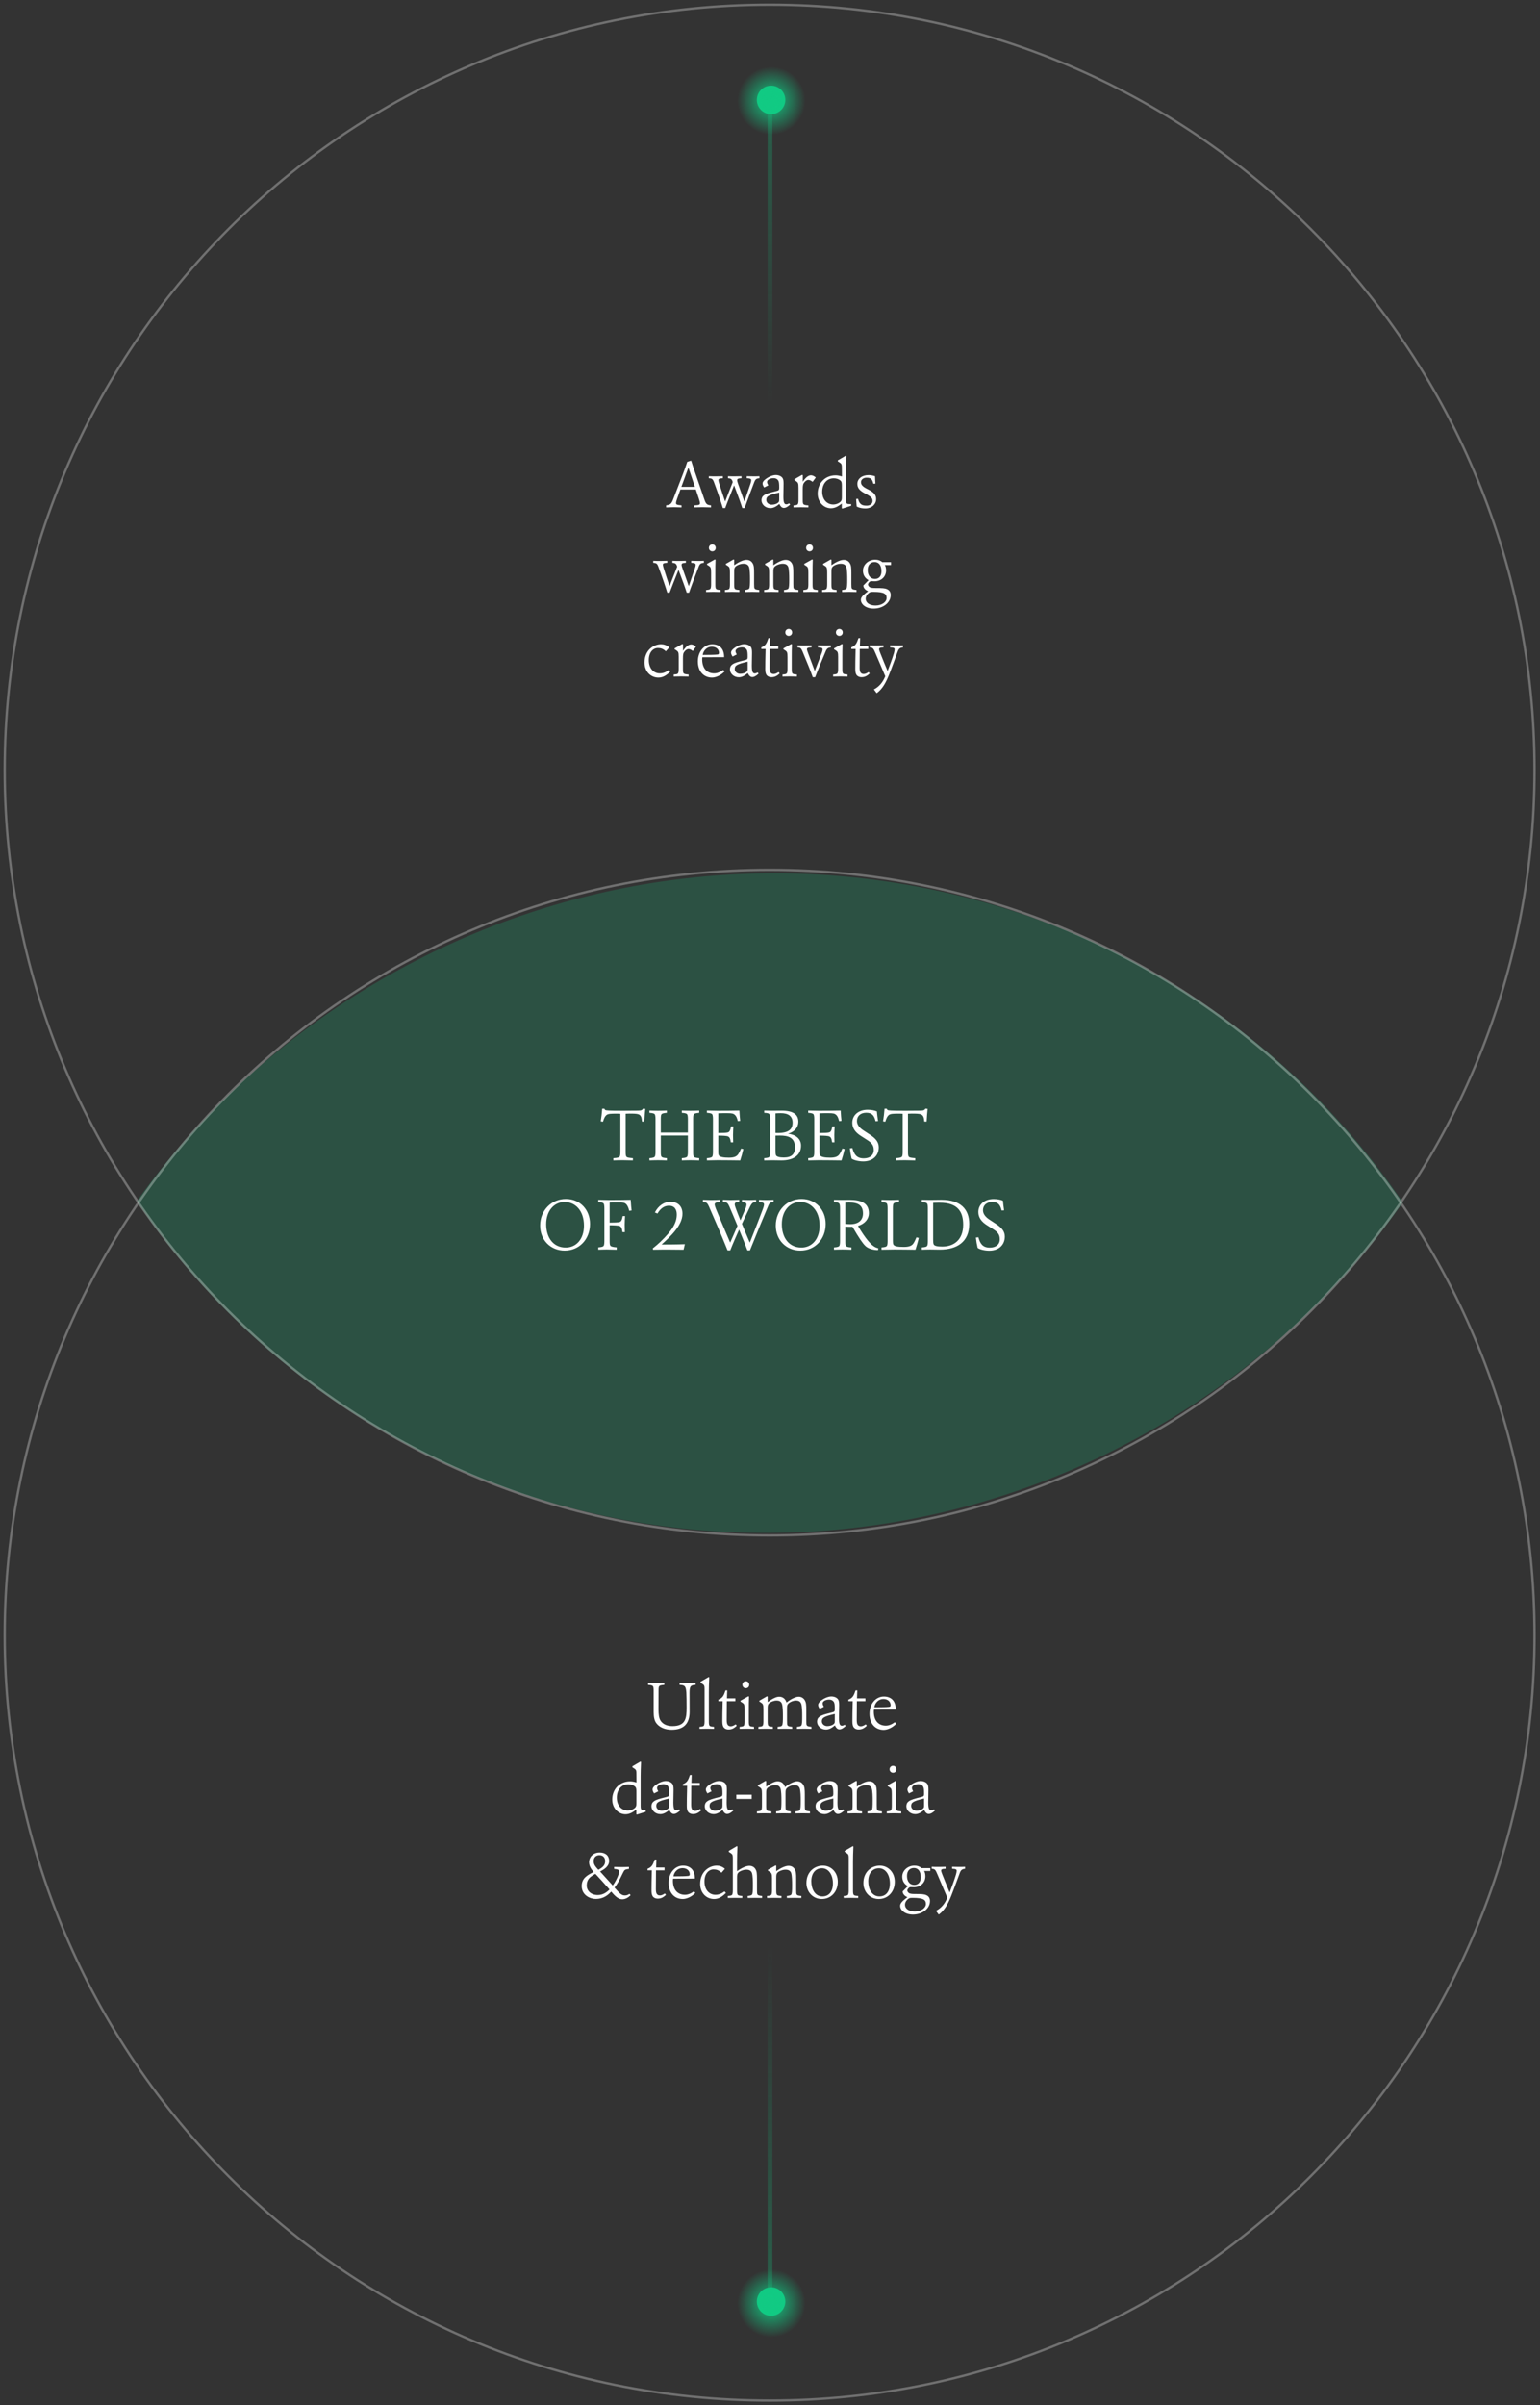 <svg width="328" height="512" viewBox="0 0 328 512" fill="none" xmlns="http://www.w3.org/2000/svg">
<rect x="0" y="0" width="328" height="512" fill="#333333" stroke="none"/>
<path opacity="0.2" fill-rule="evenodd" clip-rule="evenodd" d="M29.141 255.664C42.565 236.957 60.146 220.696 81.465 208.387C156.796 164.895 251.542 186.498 298.795 255.956C285.354 274.961 267.63 291.477 246.064 303.929C170.758 347.407 75.957 325.523 29.141 255.664Z" fill="#11CA83"/>
<path d="M133.254 237.077C133.494 237.062 133.779 237.047 134.033 237.047C134.963 237.047 135.607 237.062 135.982 237.197C136.537 237.407 136.671 237.887 136.731 238.741H137.226C137.271 237.842 137.376 236.523 137.436 236.043L136.971 235.998C136.896 236.148 136.716 236.313 136.552 236.358C136.357 236.418 136.177 236.448 132.714 236.448C129.462 236.448 129.042 236.388 128.907 236.283C128.817 236.223 128.772 236.148 128.727 236.013H128.263C128.203 236.912 128.083 237.887 127.948 238.696L128.428 238.771C128.652 238.007 128.847 237.647 129.147 237.377C129.507 237.062 130.211 237.062 131.215 237.062C131.545 237.062 131.86 237.062 132.13 237.092V245.246C132.13 245.771 132.07 246.071 131.98 246.206C131.845 246.385 131.515 246.49 130.631 246.535V247.015C131.111 246.985 132.025 246.97 132.654 246.97C133.254 246.97 134.378 247 134.798 247.015V246.535C133.988 246.475 133.554 246.415 133.419 246.221C133.314 246.071 133.254 245.876 133.254 245.216V237.077ZM140.737 241.094V238.216C140.737 237.572 140.782 237.347 140.886 237.197C140.991 237.047 141.291 236.942 142.026 236.882V236.403C141.621 236.418 140.737 236.448 140.137 236.448C139.507 236.448 138.773 236.418 138.323 236.403V236.882C139.103 236.927 139.388 237.062 139.477 237.227C139.552 237.377 139.612 237.707 139.612 238.186V245.246C139.612 245.726 139.552 246.041 139.477 246.191C139.388 246.355 139.103 246.49 138.323 246.535V247.015C138.773 247 139.507 246.97 140.137 246.97C140.737 246.97 141.621 247 142.026 247.015V246.535C141.216 246.475 140.991 246.37 140.886 246.221C140.782 246.071 140.737 245.861 140.737 245.216V241.724H146.507V245.246C146.507 245.726 146.447 246.041 146.372 246.191C146.282 246.355 145.998 246.49 145.218 246.535V247.015C145.668 247 146.402 246.97 147.032 246.97C147.632 246.97 148.516 247 148.921 247.015V246.535C148.111 246.475 147.886 246.37 147.781 246.221C147.676 246.071 147.632 245.861 147.632 245.216V238.216C147.632 237.572 147.676 237.347 147.781 237.197C147.886 237.047 148.186 236.942 148.921 236.882V236.403C148.516 236.418 147.632 236.448 147.032 236.448C146.402 236.448 145.668 236.418 145.218 236.403V236.882C145.998 236.927 146.282 237.062 146.372 237.227C146.447 237.377 146.507 237.707 146.507 238.186V241.094H140.737ZM152.854 246.97C154.323 246.97 156.421 247 157.65 247.015C157.89 246.266 158.115 245.501 158.325 244.602L157.845 244.482C157.665 244.932 157.425 245.411 157.201 245.726C156.841 246.221 156.301 246.43 155.237 246.43C154.203 246.43 153.303 246.311 153.094 245.936C152.989 245.756 152.974 245.411 152.974 245.141V241.739C153.963 241.739 154.787 241.784 155.072 241.919C155.327 242.039 155.537 242.263 155.657 243.163H156.151C156.136 242.863 156.121 242.278 156.121 241.604C156.121 240.959 156.181 240.105 156.196 239.79H155.702C155.537 240.735 155.312 240.959 155.057 241.049C154.772 241.154 153.918 241.184 152.974 241.184V236.987C153.408 236.957 154.233 236.957 154.862 236.957C155.912 236.957 156.181 237.047 156.481 237.287C156.766 237.527 156.976 237.932 157.141 238.651L157.65 238.591C157.59 238.156 157.53 237.392 157.47 236.403C156.211 236.433 154.413 236.448 152.794 236.448C152.164 236.448 151.01 236.418 150.56 236.403V236.882C151.34 236.927 151.625 237.062 151.715 237.227C151.79 237.377 151.85 237.692 151.85 238.171V245.246C151.85 245.726 151.79 246.041 151.715 246.191C151.625 246.355 151.34 246.49 150.56 246.535V247.015C151.01 247 152.224 246.97 152.854 246.97ZM167.85 241.334C169.259 240.914 170.038 239.955 170.038 238.786C170.038 237.227 168.944 236.418 166.411 236.418C165.916 236.418 165.302 236.433 164.522 236.433C163.998 236.433 163.383 236.418 162.769 236.403V236.882C163.383 236.912 163.743 236.957 163.908 237.227C164.013 237.407 164.043 237.722 164.043 238.201V245.171C164.043 245.741 164.013 246.011 163.908 246.191C163.743 246.46 163.323 246.49 162.754 246.535V247.015C163.143 247 163.893 246.985 164.567 246.985C165.077 246.985 165.796 247.015 166.441 247.015C168.839 247.015 170.608 246.026 170.608 243.867C170.608 242.383 169.454 241.529 167.85 241.334ZM165.167 237.002C165.557 236.972 165.871 236.957 166.306 236.957C167.82 236.957 168.809 237.527 168.809 238.981C168.809 240.42 167.94 241.184 165.647 241.184C165.542 241.184 165.272 241.184 165.167 241.169V237.002ZM165.167 241.739C165.512 241.724 165.811 241.724 166.066 241.724C167.865 241.724 169.319 242.114 169.319 244.257C169.319 245.681 168.599 246.4 166.921 246.4C166.051 246.4 165.437 246.236 165.287 245.936C165.197 245.756 165.167 245.351 165.167 244.722V241.739ZM174.43 246.97C175.899 246.97 177.997 247 179.226 247.015C179.466 246.266 179.691 245.501 179.901 244.602L179.421 244.482C179.241 244.932 179.001 245.411 178.777 245.726C178.417 246.221 177.877 246.43 176.813 246.43C175.779 246.43 174.879 246.311 174.67 245.936C174.565 245.756 174.55 245.411 174.55 245.141V241.739C175.539 241.739 176.363 241.784 176.648 241.919C176.903 242.039 177.113 242.263 177.233 243.163H177.727C177.712 242.863 177.697 242.278 177.697 241.604C177.697 240.959 177.757 240.105 177.772 239.79H177.278C177.113 240.735 176.888 240.959 176.633 241.049C176.348 241.154 175.494 241.184 174.55 241.184V236.987C174.984 236.957 175.809 236.957 176.438 236.957C177.488 236.957 177.757 237.047 178.057 237.287C178.342 237.527 178.552 237.932 178.717 238.651L179.226 238.591C179.166 238.156 179.106 237.392 179.046 236.403C177.787 236.433 175.989 236.448 174.37 236.448C173.74 236.448 172.586 236.418 172.136 236.403V236.882C172.916 236.927 173.201 237.062 173.291 237.227C173.366 237.377 173.426 237.692 173.426 238.171V245.246C173.426 245.726 173.366 246.041 173.291 246.191C173.201 246.355 172.916 246.49 172.136 246.535V247.015C172.586 247 173.8 246.97 174.43 246.97ZM183.928 240.645C182.998 240.045 182.519 239.371 182.519 238.621C182.519 237.632 183.223 236.867 184.497 236.867C185.711 236.867 186.191 237.437 186.491 238.681L187.015 238.636C186.91 238.037 186.806 237.062 186.761 236.583C186.296 236.403 185.651 236.238 184.812 236.238C182.803 236.238 181.529 237.407 181.529 239.011C181.529 240.225 182.264 241.109 183.328 241.784L184.707 242.668C185.651 243.268 186.101 243.792 186.101 244.797C186.101 245.906 185.277 246.58 183.958 246.58C182.459 246.58 181.889 245.711 181.544 244.377L181.005 244.437C181.08 245.141 181.23 246.011 181.38 246.625C181.784 246.955 182.863 247.225 183.868 247.225C185.891 247.225 187.165 245.996 187.165 244.227C187.165 243.148 186.566 242.353 185.232 241.499L183.928 240.645ZM193.386 237.077C193.626 237.062 193.91 237.047 194.165 237.047C195.094 237.047 195.739 237.062 196.114 237.197C196.668 237.407 196.803 237.887 196.863 238.741H197.358C197.403 237.842 197.508 236.523 197.568 236.043L197.103 235.998C197.028 236.148 196.848 236.313 196.683 236.358C196.488 236.418 196.309 236.448 192.846 236.448C189.594 236.448 189.174 236.388 189.039 236.283C188.949 236.223 188.904 236.148 188.859 236.013H188.394C188.334 236.912 188.215 237.887 188.08 238.696L188.559 238.771C188.784 238.007 188.979 237.647 189.279 237.377C189.638 237.062 190.343 237.062 191.347 237.062C191.677 237.062 191.992 237.062 192.262 237.092V245.246C192.262 245.771 192.202 246.071 192.112 246.206C191.977 246.385 191.647 246.49 190.763 246.535V247.015C191.242 246.985 192.157 246.97 192.786 246.97C193.386 246.97 194.51 247 194.93 247.015V246.535C194.12 246.475 193.686 246.415 193.551 246.221C193.446 246.071 193.386 245.876 193.386 245.216V237.077ZM120.524 255.223C117.436 255.223 115.038 257.666 115.038 260.889C115.038 263.991 117.286 266.21 120.269 266.21C123.386 266.21 125.665 263.797 125.665 260.529C125.665 257.576 123.596 255.223 120.524 255.223ZM120.494 265.565C117.87 265.565 116.327 263.497 116.327 260.589C116.327 257.711 118.05 255.867 120.254 255.867C122.472 255.867 124.376 257.636 124.376 260.904C124.376 263.812 122.697 265.565 120.494 265.565ZM129.846 260.814C130.835 260.814 131.72 260.859 132.005 260.994C132.259 261.114 132.469 261.383 132.589 262.283H133.084C133.069 261.983 133.054 261.353 133.054 260.679C133.054 260.034 133.114 259.18 133.129 258.865H132.634C132.469 259.81 132.244 260.034 131.99 260.124C131.705 260.229 130.79 260.259 129.846 260.259V255.987C130.281 255.957 131.09 255.957 131.72 255.957C132.769 255.957 133.039 256.032 133.324 256.287C133.593 256.527 133.848 257.022 134.013 257.741L134.523 257.681C134.463 257.246 134.388 256.392 134.328 255.403C133.069 255.433 131.285 255.448 129.666 255.448C129.037 255.448 127.883 255.418 127.433 255.403V255.882C128.212 255.927 128.497 256.062 128.587 256.227C128.662 256.377 128.722 256.692 128.722 257.171V264.231C128.722 264.711 128.662 265.026 128.587 265.176C128.497 265.34 128.212 265.475 127.433 265.52V266.015C127.883 266 128.572 265.97 129.202 265.97C129.801 265.97 130.925 266 131.345 266.015V265.52C130.536 265.46 130.101 265.34 129.996 265.161C129.891 264.996 129.846 264.801 129.846 264.156V260.814ZM140.034 258.326C140.679 257.216 141.503 256.662 142.478 256.662C143.722 256.662 144.141 257.531 144.141 258.535C144.141 260.289 143.197 261.908 140.634 264.366C140.334 264.651 139.555 265.34 139.03 265.745L139.09 266.015C140.769 265.985 141.578 265.985 142.208 265.985C143.422 265.985 144.411 266 145.595 266.015L145.865 264.846C144.531 264.906 141.758 264.921 140.904 264.921C142.747 263.242 145.355 260.874 145.355 258.371C145.355 256.812 144.426 255.822 142.762 255.822C141.473 255.822 140.199 256.662 139.48 258.101L140.034 258.326ZM159.696 264.516C159.141 263.197 158.557 261.848 158.017 260.514C158.677 259.09 159.231 257.936 159.606 257.156C159.786 256.767 159.996 256.302 160.31 256.062C160.475 255.942 160.715 255.897 161.03 255.882V255.403C160.805 255.418 160.011 255.448 159.531 255.448C158.931 255.448 158.407 255.433 158.032 255.403V255.882C158.677 255.882 158.991 256.062 158.991 256.392C158.991 256.527 158.976 256.812 158.722 257.411L157.702 259.78C157.253 258.685 156.893 257.726 156.728 257.276C156.578 256.902 156.488 256.542 156.488 256.392C156.488 255.972 156.788 255.897 157.432 255.882V255.403C157.238 255.403 156.293 255.448 155.589 255.448C155.169 255.448 154.39 255.418 153.97 255.403V255.882C154.48 255.882 154.764 255.957 154.914 256.122C155.049 256.257 155.229 256.557 155.334 256.812C155.949 258.236 156.533 259.63 157.073 260.934C156.488 262.313 155.904 263.647 155.514 264.501C154.24 261.578 152.861 258.281 152.456 257.276C152.306 256.902 152.216 256.557 152.216 256.392C152.216 256.152 152.321 255.927 153.325 255.882V255.403C152.861 255.433 152.201 255.448 151.392 255.448C150.972 255.448 150.088 255.418 149.713 255.403V255.882C150.133 255.882 150.418 255.957 150.567 256.122C150.702 256.257 150.882 256.557 150.987 256.812C152.411 260.049 153.61 262.822 154.959 266.165H155.529C156.143 264.606 156.758 263.227 157.417 261.743C158.392 264.096 158.766 265.026 159.186 266.165H159.726C161.06 262.852 162.334 259.72 163.683 256.557C163.788 256.317 163.893 256.152 164.073 256.047C164.222 255.957 164.447 255.897 164.762 255.882V255.403C164.492 255.418 163.788 255.448 163.308 255.448C162.709 255.448 162.064 255.433 161.659 255.403V255.882C162.619 255.942 162.724 256.107 162.724 256.392C162.724 256.497 162.709 256.767 162.469 257.396C161.644 259.615 160.22 263.197 159.696 264.516ZM170.716 255.223C167.629 255.223 165.23 257.666 165.23 260.889C165.23 263.991 167.479 266.21 170.461 266.21C173.579 266.21 175.857 263.797 175.857 260.529C175.857 257.576 173.789 255.223 170.716 255.223ZM170.686 265.565C168.063 265.565 166.519 263.497 166.519 260.589C166.519 257.711 168.243 255.867 170.446 255.867C172.665 255.867 174.568 257.636 174.568 260.904C174.568 263.812 172.89 265.565 170.686 265.565ZM180.039 261.099C180.369 261.129 180.773 261.144 181.163 261.144H181.568C182.947 263.542 183.756 264.681 184.296 265.206C184.94 265.85 186.124 266.105 187.009 266.105L187.054 265.7C186.259 265.55 185.63 265.011 184.85 264.081C184.221 263.317 183.501 262.268 182.737 260.964C184.251 260.499 185.06 259.435 185.06 258.266C185.06 256.017 183.261 255.418 181.013 255.418C180.668 255.418 179.799 255.433 179.379 255.433C178.72 255.433 177.925 255.418 177.626 255.403V255.882C178.165 255.912 178.54 255.972 178.705 256.152C178.87 256.317 178.915 256.647 178.915 257.201V264.246C178.915 264.726 178.855 265.041 178.78 265.191C178.69 265.355 178.405 265.49 177.626 265.535V266.015C178.075 266 178.78 265.97 179.409 265.97C180.009 265.97 180.923 266 181.343 266.015V265.535C180.578 265.505 180.294 265.37 180.189 265.221C180.084 265.071 180.039 264.861 180.039 264.216V261.099ZM181.088 260.589C180.698 260.589 180.294 260.559 180.039 260.529V256.002C180.204 255.987 180.623 255.972 180.833 255.972C182.887 255.972 183.801 256.662 183.801 258.311C183.801 259.72 182.872 260.589 181.088 260.589ZM190.168 257.201C190.168 256.557 190.213 256.347 190.318 256.197C190.423 256.047 190.678 255.942 191.487 255.882V255.403C191.067 255.418 190.168 255.448 189.569 255.448C188.939 255.448 188.205 255.418 187.755 255.403V255.882C188.534 255.927 188.819 256.062 188.909 256.227C188.984 256.377 189.044 256.692 189.044 257.171V264.246C189.044 264.726 188.984 265.041 188.909 265.191C188.819 265.355 188.534 265.49 187.755 265.535V266.015C188.205 266 189.898 265.97 190.528 265.97C191.997 265.97 193.751 266 194.98 266.015C195.219 265.266 195.474 264.441 195.684 263.512L195.189 263.392C195.01 263.842 194.74 264.411 194.515 264.726C194.155 265.221 193.556 265.43 192.491 265.43C191.217 265.43 190.498 265.311 190.288 264.936C190.183 264.756 190.168 264.411 190.168 264.141V257.201ZM198.116 265.97C198.566 265.97 199.54 266 200.17 266C203.812 266 206.435 264.381 206.435 260.529C206.435 257.441 204.607 255.403 200.53 255.403C199.945 255.403 198.491 255.433 198.116 255.433C197.487 255.433 196.782 255.418 196.333 255.403V255.882C197.112 255.927 197.397 256.062 197.487 256.227C197.562 256.377 197.622 256.692 197.622 257.171V264.246C197.622 264.726 197.562 265.041 197.487 265.191C197.397 265.355 197.112 265.49 196.333 265.535V266.015C196.782 266 197.487 265.97 198.116 265.97ZM198.746 256.047C199.151 256.017 199.765 256.017 200.125 256.017C204.082 256.017 205.146 258.026 205.146 260.709C205.146 263.872 203.228 265.355 200.679 265.355C199.675 265.355 199.031 265.221 198.866 264.891C198.761 264.681 198.746 264.186 198.746 263.857V256.047ZM210.773 259.645C209.844 259.045 209.364 258.371 209.364 257.621C209.364 256.632 210.069 255.867 211.343 255.867C212.557 255.867 213.037 256.437 213.336 257.681L213.861 257.636C213.756 257.037 213.651 256.062 213.606 255.583C213.142 255.403 212.497 255.238 211.658 255.238C209.649 255.238 208.375 256.407 208.375 258.011C208.375 259.225 209.109 260.109 210.174 260.784L211.553 261.668C212.497 262.268 212.947 262.792 212.947 263.797C212.947 264.906 212.122 265.58 210.803 265.58C209.304 265.58 208.735 264.711 208.39 263.377L207.85 263.437C207.925 264.141 208.075 265.011 208.225 265.625C208.63 265.955 209.709 266.225 210.713 266.225C212.737 266.225 214.011 264.996 214.011 263.227C214.011 262.148 213.411 261.353 212.077 260.499L210.773 259.645Z" fill="white"/>
<path d="M151.437 107.571C150.565 107.502 150.344 107.281 150.011 106.298L148.116 100.791C147.798 99.864 147.479 98.979 147.203 98.052L146.373 98.315C146.068 99.269 145.819 99.947 145.404 101.04L143.329 106.409C142.955 107.377 142.609 107.474 141.876 107.571V108.014C142.595 107.986 143.232 107.972 143.578 107.972C143.924 107.972 144.477 107.986 145.155 108.014V107.571C144.076 107.488 143.979 107.35 143.979 107.073C143.979 106.907 144.09 106.478 144.228 106.118L144.92 104.195H148.199L148.835 106.104C148.946 106.423 149.084 106.907 149.084 107.087C149.084 107.419 148.974 107.53 147.895 107.571V108.014C148.669 107.986 149.154 107.972 149.596 107.972C150.039 107.972 150.634 107.986 151.437 108.014V107.571ZM146.622 99.532L148.005 103.628H145.127L146.622 99.532ZM158.538 106.769C158.137 105.676 157.666 104.306 157.21 103.033C157.099 102.728 157.002 102.396 157.002 102.244C157.002 101.967 157.14 101.829 157.915 101.801V101.373C157.583 101.386 157.071 101.4 156.532 101.4C156.117 101.4 155.397 101.4 155.051 101.373V101.801C155.605 101.843 155.895 101.94 156.061 102.632C155.536 104.015 154.858 105.648 154.442 106.769C154.083 105.717 153.585 104.25 153.211 103.033C153.114 102.728 153.017 102.369 153.017 102.217C153.017 101.94 153.197 101.829 153.958 101.801V101.373C153.626 101.386 153.087 101.4 152.547 101.4C152.132 101.4 151.316 101.4 150.97 101.373V101.801C151.592 101.843 151.786 101.912 152.049 102.604C153.031 105.233 153.681 107.239 153.958 108.152H154.456C154.747 107.322 155.743 104.845 156.352 103.31C157.21 105.551 157.846 107.336 158.095 108.152H158.593C158.898 107.239 160.226 103.697 160.655 102.604C160.904 101.981 161.125 101.857 161.748 101.801V101.373C161.291 101.4 160.849 101.4 160.42 101.4C159.977 101.4 159.465 101.386 159.05 101.373V101.801C159.852 101.829 160.005 101.981 160.005 102.23C160.005 102.383 159.963 102.618 159.839 102.978C159.368 104.361 158.87 105.759 158.538 106.769ZM168.081 107.142C167.901 107.253 167.68 107.35 167.486 107.35C167.03 107.35 166.85 106.976 166.85 105.676C166.85 104.832 166.891 103.586 166.891 103.005C166.891 102.41 166.85 102.037 166.67 101.76C166.435 101.414 165.937 101.123 165.217 101.123C164.664 101.123 163.764 101.428 163.003 102.037C162.657 102.313 162.422 102.59 162.422 102.936C162.422 103.213 162.547 103.434 162.754 103.766L163.64 103.31C163.474 103.047 163.377 102.798 163.377 102.59C163.377 102.147 163.986 101.788 164.788 101.788C165.245 101.788 165.577 101.995 165.757 102.286C165.909 102.535 165.964 102.936 165.964 103.822C165.964 104.333 165.854 104.403 165.342 104.527C163.847 104.901 163.197 105.081 162.713 105.426C162.353 105.676 162.187 106.035 162.187 106.492C162.187 107.35 162.976 108.166 164.083 108.166C164.788 108.166 165.383 107.779 165.992 107.281C166.283 107.917 166.615 108.125 166.96 108.125C167.32 108.125 167.694 107.945 168.289 107.405L168.081 107.142ZM165.964 106.298C165.964 106.699 165.937 106.838 165.674 107.045C165.425 107.253 164.913 107.433 164.373 107.433C163.709 107.433 163.211 106.976 163.211 106.423C163.211 105.689 163.598 105.385 165.964 104.845V106.298ZM172.175 107.585C171.442 107.543 171.221 107.447 171.11 107.308C170.999 107.156 170.972 106.962 170.972 106.354V104.14C170.972 103.337 171.027 103.019 171.331 102.659C171.58 102.355 171.885 102.161 172.162 102.161C172.452 102.161 172.743 102.313 173.075 102.576L173.753 101.649C173.448 101.373 173.061 101.179 172.743 101.179C172.231 101.179 171.691 101.525 170.985 102.535V101.179L170.847 101.082L169.201 102.023V102.203C169.602 102.438 169.851 102.618 169.948 102.811C170.045 103.047 170.072 103.254 170.072 103.835V106.381C170.072 106.948 170.017 107.267 169.865 107.391C169.699 107.53 169.505 107.543 169.007 107.585V108.014C169.464 108 169.989 107.986 170.57 107.986C171.221 107.986 171.829 108 172.175 108.014V107.585ZM179.303 105.717C179.303 106.257 179.275 106.492 179.095 106.713C178.805 107.073 178.168 107.391 177.463 107.391C176.19 107.391 175.124 106.395 175.124 104.666C175.124 103.019 176.093 101.815 177.587 101.815C178.168 101.815 178.694 102.009 179.026 102.313C179.303 102.576 179.303 102.964 179.303 103.614V105.717ZM179.317 101.428C178.749 101.262 178.376 101.193 177.975 101.193C175.719 101.193 174.156 102.867 174.156 105.067C174.156 106.935 175.498 108.194 176.965 108.194C177.726 108.194 178.404 107.903 179.289 107.184V108.18L179.4 108.263L181.281 107.668V107.308C180.617 107.308 180.424 107.267 180.341 107.156C180.23 107.018 180.202 106.796 180.202 106.257V100.196C180.202 99.574 180.23 98.066 180.285 97.07L180.161 96.987L178.445 97.997V98.204C178.86 98.467 179.026 98.578 179.123 98.688C179.275 98.854 179.303 99.131 179.303 99.643L179.317 101.428ZM186.452 102.95C186.41 102.438 186.383 101.677 186.369 101.373C185.94 101.234 185.428 101.137 184.999 101.137C183.602 101.137 182.606 101.912 182.606 102.991C182.606 103.849 183.062 104.43 184.238 105.039C185.663 105.772 185.843 106.104 185.843 106.672C185.843 107.267 185.262 107.64 184.598 107.64C183.989 107.64 183.588 107.557 183.256 107.211C183.007 106.948 182.882 106.699 182.758 106.187L182.343 106.215C182.37 106.81 182.44 107.585 182.467 107.834C183.076 108.138 183.685 108.235 184.307 108.235C185.691 108.235 186.604 107.322 186.604 106.257C186.604 105.496 186.314 104.873 184.847 104.154C183.657 103.572 183.38 103.185 183.38 102.618C183.38 102.106 183.878 101.691 184.556 101.691C185.082 101.691 185.414 101.774 185.649 102.078C185.816 102.3 185.912 102.549 186.023 102.978L186.452 102.95ZM146.702 124.769C146.3 123.676 145.83 122.306 145.373 121.033C145.263 120.728 145.166 120.396 145.166 120.244C145.166 119.967 145.304 119.829 146.079 119.801V119.373C145.747 119.386 145.235 119.4 144.695 119.4C144.28 119.4 143.561 119.4 143.215 119.373V119.801C143.768 119.843 144.059 119.94 144.225 120.632C143.699 122.015 143.021 123.648 142.606 124.769C142.246 123.717 141.748 122.25 141.375 121.033C141.278 120.728 141.181 120.369 141.181 120.217C141.181 119.94 141.361 119.829 142.122 119.801V119.373C141.79 119.386 141.25 119.4 140.711 119.4C140.296 119.4 139.479 119.4 139.133 119.373V119.801C139.756 119.843 139.95 119.912 140.213 120.604C141.195 123.233 141.845 125.239 142.122 126.152H142.62C142.911 125.322 143.907 122.845 144.516 121.31C145.373 123.551 146.01 125.336 146.259 126.152H146.757C147.061 125.239 148.39 121.697 148.819 120.604C149.068 119.981 149.289 119.857 149.912 119.801V119.373C149.455 119.4 149.012 119.4 148.583 119.4C148.141 119.4 147.629 119.386 147.214 119.373V119.801C148.016 119.829 148.168 119.981 148.168 120.23C148.168 120.383 148.127 120.618 148.002 120.978C147.532 122.361 147.034 123.759 146.702 124.769ZM152.435 116.633C152.435 116.19 152.117 115.886 151.716 115.886C151.329 115.886 150.983 116.176 150.983 116.633C150.983 117.062 151.315 117.366 151.716 117.366C152.131 117.366 152.435 117.062 152.435 116.633ZM152.269 119.082L150.581 120.023V120.203C150.997 120.452 151.259 120.632 151.329 120.811C151.439 121.088 151.453 121.379 151.453 121.877V124.423C151.453 124.865 151.398 125.142 151.329 125.281C151.246 125.433 151.107 125.543 150.388 125.585V126.014C150.803 126 151.342 125.986 151.924 125.986C152.477 125.986 153.058 126 153.459 126.014V125.585C152.712 125.53 152.588 125.46 152.491 125.322C152.394 125.184 152.352 124.99 152.352 124.395V121.794C152.352 121.13 152.352 119.981 152.394 119.165L152.269 119.082ZM161.706 125.585C160.973 125.516 160.848 125.433 160.738 125.294C160.627 125.156 160.613 124.907 160.613 124.27V122.001C160.613 120.853 160.585 120.327 160.253 119.829C159.963 119.386 159.52 119.179 158.98 119.179C158.413 119.179 157.555 119.483 156.365 120.313V119.165L156.241 119.082L154.594 120.023V120.203C155.01 120.452 155.272 120.632 155.342 120.811C155.452 121.088 155.466 121.351 155.466 121.849V124.423C155.466 124.865 155.411 125.156 155.342 125.294C155.259 125.447 155.12 125.543 154.401 125.585V126.014C154.816 126 155.328 125.986 155.909 125.986C156.462 125.986 157.071 126 157.472 126.014V125.585C156.725 125.53 156.601 125.46 156.504 125.322C156.407 125.184 156.365 124.99 156.365 124.395V121.794C156.365 121.13 156.393 120.881 156.628 120.632C156.947 120.3 157.735 119.995 158.33 119.995C158.98 119.995 159.354 120.217 159.534 120.687C159.728 121.24 159.741 122.527 159.741 123.316C159.741 124.464 159.714 125.114 159.548 125.308C159.437 125.433 159.243 125.53 158.635 125.585V126.014C159.146 126 159.741 125.986 160.17 125.986C160.793 125.986 161.263 126 161.706 126.014V125.585ZM170.056 125.585C169.323 125.516 169.199 125.433 169.088 125.294C168.977 125.156 168.963 124.907 168.963 124.27V122.001C168.963 120.853 168.936 120.327 168.604 119.829C168.313 119.386 167.87 119.179 167.331 119.179C166.763 119.179 165.906 119.483 164.716 120.313V119.165L164.591 119.082L162.945 120.023V120.203C163.36 120.452 163.623 120.632 163.692 120.811C163.803 121.088 163.816 121.351 163.816 121.849V124.423C163.816 124.865 163.761 125.156 163.692 125.294C163.609 125.447 163.47 125.543 162.751 125.585V126.014C163.166 126 163.678 125.986 164.259 125.986C164.813 125.986 165.421 126 165.823 126.014V125.585C165.075 125.53 164.951 125.46 164.854 125.322C164.757 125.184 164.716 124.99 164.716 124.395V121.794C164.716 121.13 164.743 120.881 164.979 120.632C165.297 120.3 166.085 119.995 166.68 119.995C167.331 119.995 167.704 120.217 167.884 120.687C168.078 121.24 168.092 122.527 168.092 123.316C168.092 124.464 168.064 125.114 167.898 125.308C167.787 125.433 167.594 125.53 166.985 125.585V126.014C167.497 126 168.092 125.986 168.521 125.986C169.143 125.986 169.614 126 170.056 126.014V125.585ZM173.149 116.633C173.149 116.19 172.831 115.886 172.43 115.886C172.042 115.886 171.696 116.176 171.696 116.633C171.696 117.062 172.028 117.366 172.43 117.366C172.845 117.366 173.149 117.062 173.149 116.633ZM172.983 119.082L171.295 120.023V120.203C171.71 120.452 171.973 120.632 172.042 120.811C172.153 121.088 172.167 121.379 172.167 121.877V124.423C172.167 124.865 172.111 125.142 172.042 125.281C171.959 125.433 171.821 125.543 171.101 125.585V126.014C171.516 126 172.056 125.986 172.637 125.986C173.19 125.986 173.772 126 174.173 126.014V125.585C173.426 125.53 173.301 125.46 173.204 125.322C173.107 125.184 173.066 124.99 173.066 124.395V121.794C173.066 121.13 173.066 119.981 173.107 119.165L172.983 119.082ZM182.42 125.585C181.686 125.516 181.562 125.433 181.451 125.294C181.34 125.156 181.327 124.907 181.327 124.27V122.001C181.327 120.853 181.299 120.327 180.967 119.829C180.676 119.386 180.234 119.179 179.694 119.179C179.127 119.179 178.269 119.483 177.079 120.313V119.165L176.954 119.082L175.308 120.023V120.203C175.723 120.452 175.986 120.632 176.055 120.811C176.166 121.088 176.18 121.351 176.18 121.849V124.423C176.18 124.865 176.124 125.156 176.055 125.294C175.972 125.447 175.834 125.543 175.114 125.585V126.014C175.529 126 176.041 125.986 176.622 125.986C177.176 125.986 177.785 126 178.186 126.014V125.585C177.439 125.53 177.314 125.46 177.217 125.322C177.12 125.184 177.079 124.99 177.079 124.395V121.794C177.079 121.13 177.107 120.881 177.342 120.632C177.66 120.3 178.449 119.995 179.044 119.995C179.694 119.995 180.068 120.217 180.247 120.687C180.441 121.24 180.455 122.527 180.455 123.316C180.455 124.464 180.427 125.114 180.261 125.308C180.151 125.433 179.957 125.53 179.348 125.585V126.014C179.86 126 180.455 125.986 180.884 125.986C181.506 125.986 181.977 126 182.42 126.014V125.585ZM189.774 119.663H187.934C187.491 119.303 187.007 119.137 186.398 119.137C184.917 119.137 183.797 120.217 183.797 121.476C183.797 122.347 184.184 123.039 184.986 123.496L183.88 124.63C183.88 125.101 184.281 125.613 184.903 125.848C183.603 126.802 183.354 127.245 183.354 127.688C183.354 128.643 184.419 129.542 186.066 129.542C188.058 129.542 189.705 128.311 189.705 126.664C189.705 126.042 189.428 125.64 188.944 125.419C188.459 125.198 187.92 125.17 186.453 125.17C185.789 125.17 185.374 125.114 185.139 124.907C184.986 124.769 184.876 124.575 184.876 124.409C184.876 124.229 185.056 123.925 185.319 123.772C185.402 123.731 185.471 123.703 185.609 123.703C185.747 123.703 185.983 123.731 186.246 123.731C187.698 123.731 188.722 122.762 188.722 121.406C188.722 121.005 188.653 120.549 188.445 120.272H189.774V119.663ZM188.833 127.287C188.833 128.158 187.809 128.892 186.467 128.892C185.18 128.892 184.378 128.269 184.378 127.48C184.378 127.01 184.613 126.512 185.18 126.138C185.374 126.014 185.498 125.986 186.038 125.986C188.335 125.986 188.833 126.415 188.833 127.287ZM184.807 121.323C184.807 120.217 185.429 119.635 186.273 119.635C187.145 119.635 187.74 120.286 187.74 121.614C187.74 122.61 187.228 123.233 186.356 123.233C185.457 123.233 184.807 122.569 184.807 121.323ZM142.547 137.815C141.994 137.303 141.343 137.137 140.804 137.137C139.185 137.137 137.276 138.424 137.276 141.025C137.276 143.004 138.645 144.235 140.236 144.235C141.15 144.235 141.911 143.806 142.768 142.948L142.464 142.616C141.8 143.101 141.247 143.336 140.513 143.336C139.323 143.336 138.189 142.409 138.189 140.499C138.189 138.839 139.102 137.94 140.126 137.94C140.762 137.94 141.247 138.106 141.814 138.645L142.547 137.815ZM146.658 143.585C145.925 143.543 145.704 143.447 145.593 143.308C145.482 143.156 145.455 142.962 145.455 142.354V140.14C145.455 139.337 145.51 139.019 145.814 138.659C146.063 138.355 146.368 138.161 146.645 138.161C146.935 138.161 147.226 138.313 147.558 138.576L148.236 137.649C147.931 137.373 147.544 137.179 147.226 137.179C146.714 137.179 146.174 137.525 145.469 138.535V137.179L145.33 137.082L143.684 138.023V138.203C144.085 138.438 144.334 138.618 144.431 138.811C144.528 139.047 144.555 139.254 144.555 139.835V142.381C144.555 142.948 144.5 143.267 144.348 143.391C144.182 143.53 143.988 143.543 143.49 143.585V144.014C143.947 144 144.472 143.986 145.053 143.986C145.704 143.986 146.313 144 146.658 144.014V143.585ZM154.229 139.891C154.229 137.981 153.163 137.137 151.697 137.137C149.995 137.137 148.639 138.673 148.639 140.79C148.639 143.018 149.967 144.235 151.641 144.235C152.43 144.235 153.509 143.792 154.326 142.935L154.035 142.603C153.329 143.114 152.693 143.336 152.112 143.336C150.756 143.336 149.552 142.492 149.552 140.333C149.552 140.237 149.566 140.043 149.594 139.905L154.229 139.891ZM149.663 139.42C149.801 138.493 150.548 137.663 151.586 137.663C152.61 137.663 153.136 138.3 153.136 138.978C153.136 139.268 152.997 139.31 152.734 139.337C152.278 139.393 151.254 139.42 149.663 139.42ZM161.359 143.142C161.179 143.253 160.958 143.35 160.764 143.35C160.308 143.35 160.128 142.976 160.128 141.676C160.128 140.832 160.169 139.586 160.169 139.005C160.169 138.41 160.128 138.037 159.948 137.76C159.713 137.414 159.215 137.123 158.495 137.123C157.942 137.123 157.042 137.428 156.281 138.037C155.935 138.313 155.7 138.59 155.7 138.936C155.7 139.213 155.825 139.434 156.032 139.766L156.918 139.31C156.752 139.047 156.655 138.798 156.655 138.59C156.655 138.147 157.264 137.788 158.066 137.788C158.523 137.788 158.855 137.995 159.035 138.286C159.187 138.535 159.242 138.936 159.242 139.822C159.242 140.333 159.132 140.403 158.62 140.527C157.125 140.901 156.475 141.081 155.991 141.426C155.631 141.676 155.465 142.035 155.465 142.492C155.465 143.35 156.254 144.166 157.361 144.166C158.066 144.166 158.661 143.779 159.27 143.281C159.56 143.917 159.892 144.125 160.238 144.125C160.598 144.125 160.972 143.945 161.567 143.405L161.359 143.142ZM159.242 142.298C159.242 142.699 159.215 142.838 158.952 143.045C158.703 143.253 158.191 143.433 157.651 143.433C156.987 143.433 156.489 142.976 156.489 142.423C156.489 141.689 156.876 141.385 159.242 140.845V142.298ZM163.06 138.134C163.004 140.292 162.99 141.454 162.99 142.354C162.99 143.018 163.06 143.308 163.212 143.599C163.406 143.931 163.807 144.152 164.319 144.152C164.969 144.152 165.481 143.917 166.062 143.35L165.827 143.059C165.453 143.308 165.121 143.474 164.775 143.474C164.457 143.474 164.208 143.336 164.084 143.101C163.973 142.907 163.917 142.589 163.917 142.104C163.917 141.772 163.917 140.347 163.945 138.134H165.758V137.525H163.973C164.028 135.851 164.028 135.837 164.028 135.837H163.668C163.281 136.944 163.073 137.442 162.146 137.801V138.134H163.06ZM168.71 134.633C168.71 134.19 168.392 133.886 167.991 133.886C167.603 133.886 167.258 134.176 167.258 134.633C167.258 135.062 167.59 135.366 167.991 135.366C168.406 135.366 168.71 135.062 168.71 134.633ZM168.544 137.082L166.856 138.023V138.203C167.271 138.452 167.534 138.632 167.603 138.811C167.714 139.088 167.728 139.379 167.728 139.877V142.423C167.728 142.865 167.673 143.142 167.603 143.281C167.52 143.433 167.382 143.543 166.663 143.585V144.014C167.078 144 167.617 143.986 168.198 143.986C168.752 143.986 169.333 144 169.734 144.014V143.585C168.987 143.53 168.863 143.46 168.766 143.322C168.669 143.184 168.627 142.99 168.627 142.395V139.794C168.627 139.13 168.627 137.981 168.669 137.165L168.544 137.082ZM173.532 142.838C173.131 141.8 172.578 140.292 172.107 139.019C171.997 138.728 171.872 138.369 171.872 138.217C171.872 137.94 172.066 137.829 172.854 137.801V137.373C172.508 137.386 171.997 137.4 171.429 137.4C170.986 137.4 170.226 137.4 169.866 137.373V137.801C170.419 137.843 170.613 137.926 170.903 138.618C172.01 141.247 172.799 143.239 173.103 144.152H173.615C173.947 143.239 175.414 139.683 175.871 138.618C176.133 137.995 176.438 137.857 176.964 137.801V137.373C176.479 137.4 176.078 137.4 175.622 137.4C175.151 137.4 174.639 137.386 174.196 137.373V137.801C175.04 137.829 175.206 137.981 175.206 138.23C175.206 138.383 175.165 138.632 175.027 138.991L173.532 142.838ZM179.493 134.633C179.493 134.19 179.175 133.886 178.773 133.886C178.386 133.886 178.04 134.176 178.04 134.633C178.04 135.062 178.372 135.366 178.773 135.366C179.188 135.366 179.493 135.062 179.493 134.633ZM179.327 137.082L177.639 138.023V138.203C178.054 138.452 178.317 138.632 178.386 138.811C178.497 139.088 178.51 139.379 178.51 139.877V142.423C178.51 142.865 178.455 143.142 178.386 143.281C178.303 143.433 178.164 143.543 177.445 143.585V144.014C177.86 144 178.4 143.986 178.981 143.986C179.534 143.986 180.115 144 180.517 144.014V143.585C179.769 143.53 179.645 143.46 179.548 143.322C179.451 143.184 179.41 142.99 179.41 142.395V139.794C179.41 139.13 179.41 137.981 179.451 137.165L179.327 137.082ZM182.233 138.134C182.177 140.292 182.164 141.454 182.164 142.354C182.164 143.018 182.233 143.308 182.385 143.599C182.579 143.931 182.98 144.152 183.492 144.152C184.142 144.152 184.654 143.917 185.235 143.35L185 143.059C184.626 143.308 184.294 143.474 183.948 143.474C183.63 143.474 183.381 143.336 183.257 143.101C183.146 142.907 183.091 142.589 183.091 142.104C183.091 141.772 183.091 140.347 183.118 138.134H184.931V137.525H183.146C183.201 135.851 183.201 135.837 183.201 135.837H182.842C182.454 136.944 182.247 137.442 181.32 137.801V138.134H182.233ZM189.367 143.599C189.948 142.146 190.834 139.683 191.235 138.618C191.47 137.995 191.802 137.857 192.328 137.801V137.373C191.844 137.4 191.443 137.4 190.986 137.4C190.516 137.4 190.018 137.386 189.575 137.373V137.801C190.419 137.829 190.543 137.981 190.543 138.23C190.543 138.383 190.502 138.645 190.405 138.991C189.99 140.403 189.436 141.8 189.049 142.838C188.606 141.8 187.984 140.292 187.486 139.019C187.375 138.728 187.236 138.369 187.236 138.217C187.236 137.94 187.389 137.829 188.177 137.801V137.373C187.831 137.386 187.361 137.4 186.794 137.4C186.351 137.4 185.59 137.4 185.23 137.373V137.801C185.95 137.829 186.047 138.064 186.475 139.074L188.551 143.945C188.08 145.162 187.264 146.186 186.13 146.753L186.725 147.556C188.025 146.615 188.745 145.148 189.367 143.599Z" fill="white"/>
<path d="M146.858 360.335C146.858 358.882 147.135 358.716 148.159 358.661V358.218C147.633 358.232 147.19 358.246 146.526 358.246C145.834 358.246 145.239 358.232 144.741 358.218V358.661C145.834 358.716 146.069 358.882 146.18 360.279C146.221 360.791 146.235 362.576 146.235 363.503C146.235 365.731 146.055 367.433 143.219 367.433C142.057 367.433 141.144 367.031 140.646 366.201C140.355 365.703 140.244 364.859 140.244 363.946C140.244 362.77 140.244 361.027 140.258 359.878C140.258 359.283 140.3 359.09 140.397 358.951C140.493 358.813 140.742 358.716 141.49 358.661V358.218C141.102 358.232 140.258 358.259 139.705 358.259C139.124 358.259 138.446 358.232 138.031 358.218V358.661C138.75 358.702 139.013 358.827 139.096 358.979C139.165 359.117 139.22 359.408 139.22 359.851V364.486C139.22 365.482 139.386 366.243 139.746 366.755C140.397 367.682 141.628 368.208 143.039 368.208C145.751 368.208 146.872 366.796 146.872 364.375C146.872 363.531 146.858 360.93 146.858 360.335ZM150.061 366.423C150.061 366.865 150.006 367.156 149.937 367.294C149.854 367.447 149.716 367.543 148.996 367.585V368.014C149.411 368 149.937 367.986 150.518 367.986C151.071 367.986 151.68 368 152.081 368.014V367.585C151.334 367.543 151.21 367.46 151.113 367.322C151.016 367.184 150.975 366.99 150.975 366.395V360.196C150.975 359.574 151.002 358.066 151.058 357.07L150.933 356.987L149.204 357.997V358.204C149.619 358.467 149.785 358.564 149.882 358.675C150.02 358.854 150.061 359.034 150.061 359.602V366.423ZM153.919 362.134C153.864 364.292 153.85 365.454 153.85 366.354C153.85 367.018 153.919 367.308 154.071 367.599C154.265 367.931 154.666 368.152 155.178 368.152C155.828 368.152 156.34 367.917 156.921 367.35L156.686 367.059C156.313 367.308 155.981 367.474 155.635 367.474C155.316 367.474 155.067 367.336 154.943 367.101C154.832 366.907 154.777 366.589 154.777 366.104C154.777 365.772 154.777 364.347 154.804 362.134H156.617V361.525H154.832C154.887 359.851 154.887 359.837 154.887 359.837H154.528C154.14 360.944 153.933 361.442 153.006 361.801V362.134H153.919ZM159.57 358.633C159.57 358.19 159.251 357.886 158.85 357.886C158.463 357.886 158.117 358.176 158.117 358.633C158.117 359.062 158.449 359.366 158.85 359.366C159.265 359.366 159.57 359.062 159.57 358.633ZM159.404 361.082L157.716 362.023V362.203C158.131 362.452 158.394 362.632 158.463 362.811C158.573 363.088 158.587 363.379 158.587 363.877V366.423C158.587 366.865 158.532 367.142 158.463 367.281C158.38 367.433 158.241 367.543 157.522 367.585V368.014C157.937 368 158.477 367.986 159.058 367.986C159.611 367.986 160.192 368 160.594 368.014V367.585C159.846 367.53 159.722 367.46 159.625 367.322C159.528 367.184 159.487 366.99 159.487 366.395V363.794C159.487 363.13 159.487 361.981 159.528 361.165L159.404 361.082ZM167.512 362.41C167.318 361.718 166.793 361.179 165.962 361.179C165.395 361.179 164.69 361.483 163.5 362.313V361.165L163.375 361.082L161.729 362.023V362.203C162.144 362.452 162.407 362.632 162.476 362.811C162.586 363.088 162.6 363.351 162.6 363.849V366.423C162.6 366.865 162.545 367.156 162.476 367.294C162.393 367.447 162.254 367.543 161.535 367.585V368.014C161.95 368 162.49 367.986 163.071 367.986C163.624 367.986 164.205 368 164.607 368.014V367.585C163.859 367.53 163.735 367.46 163.638 367.322C163.541 367.184 163.5 366.99 163.5 366.395V363.752C163.5 363.088 163.527 362.867 163.763 362.618C164.081 362.286 164.828 361.995 165.368 361.995C166.018 361.995 166.364 362.217 166.544 362.687C166.737 363.24 166.751 364.513 166.751 365.302C166.751 366.395 166.737 367.045 166.557 367.308C166.474 367.433 166.336 367.53 165.63 367.585V368.014C166.142 368 166.751 367.986 167.18 367.986C167.803 367.986 168.273 368 168.716 368.014V367.585C167.983 367.516 167.858 367.433 167.747 367.294C167.637 367.156 167.623 366.907 167.623 366.27V363.794C167.623 363.13 167.65 362.908 167.886 362.659C168.204 362.327 168.91 361.995 169.504 361.995C170.155 361.995 170.473 362.217 170.653 362.687C170.847 363.24 170.86 364.513 170.86 365.302C170.86 366.395 170.847 367.045 170.667 367.308C170.584 367.433 170.445 367.53 169.74 367.585V368.014C170.252 368 170.833 367.986 171.262 367.986C171.884 367.986 172.382 368 172.825 368.014V367.585C172.092 367.516 171.967 367.433 171.857 367.294C171.746 367.156 171.732 366.907 171.732 366.27V364.043C171.732 362.895 171.691 362.369 171.372 361.871C171.082 361.428 170.639 361.179 170.099 361.179C169.532 361.179 168.564 361.58 167.512 362.41ZM179.917 367.142C179.738 367.253 179.516 367.35 179.323 367.35C178.866 367.35 178.686 366.976 178.686 365.676C178.686 364.832 178.728 363.586 178.728 363.005C178.728 362.41 178.686 362.037 178.506 361.76C178.271 361.414 177.773 361.123 177.053 361.123C176.5 361.123 175.601 361.428 174.84 362.037C174.494 362.313 174.259 362.59 174.259 362.936C174.259 363.213 174.383 363.434 174.591 363.766L175.476 363.31C175.31 363.047 175.213 362.798 175.213 362.59C175.213 362.147 175.822 361.788 176.625 361.788C177.081 361.788 177.413 361.995 177.593 362.286C177.745 362.535 177.801 362.936 177.801 363.822C177.801 364.333 177.69 364.403 177.178 364.527C175.684 364.901 175.033 365.081 174.549 365.426C174.189 365.676 174.023 366.035 174.023 366.492C174.023 367.35 174.812 368.166 175.919 368.166C176.625 368.166 177.219 367.779 177.828 367.281C178.119 367.917 178.451 368.125 178.797 368.125C179.157 368.125 179.53 367.945 180.125 367.405L179.917 367.142ZM177.801 366.298C177.801 366.699 177.773 366.838 177.51 367.045C177.261 367.253 176.749 367.433 176.209 367.433C175.545 367.433 175.047 366.976 175.047 366.423C175.047 365.689 175.435 365.385 177.801 364.845V366.298ZM181.618 362.134C181.563 364.292 181.549 365.454 181.549 366.354C181.549 367.018 181.618 367.308 181.77 367.599C181.964 367.931 182.365 368.152 182.877 368.152C183.527 368.152 184.039 367.917 184.62 367.35L184.385 367.059C184.012 367.308 183.68 367.474 183.334 367.474C183.015 367.474 182.766 367.336 182.642 367.101C182.531 366.907 182.476 366.589 182.476 366.104C182.476 365.772 182.476 364.347 182.504 362.134H184.316V361.525H182.531C182.587 359.851 182.587 359.837 182.587 359.837H182.227C181.839 360.944 181.632 361.442 180.705 361.801V362.134H181.618ZM190.785 363.891C190.785 361.981 189.719 361.137 188.253 361.137C186.551 361.137 185.195 362.673 185.195 364.79C185.195 367.018 186.523 368.235 188.197 368.235C188.986 368.235 190.065 367.792 190.882 366.935L190.591 366.603C189.885 367.114 189.249 367.336 188.668 367.336C187.312 367.336 186.108 366.492 186.108 364.333C186.108 364.237 186.122 364.043 186.15 363.905L190.785 363.891ZM186.219 363.42C186.357 362.493 187.104 361.663 188.142 361.663C189.166 361.663 189.692 362.3 189.692 362.978C189.692 363.268 189.553 363.31 189.29 363.337C188.834 363.393 187.81 363.42 186.219 363.42ZM135.545 383.717C135.545 384.257 135.517 384.492 135.338 384.713C135.047 385.073 134.411 385.391 133.705 385.391C132.432 385.391 131.367 384.395 131.367 382.666C131.367 381.019 132.335 379.815 133.829 379.815C134.411 379.815 134.936 380.009 135.268 380.313C135.545 380.576 135.545 380.964 135.545 381.614V383.717ZM135.559 379.428C134.992 379.262 134.618 379.193 134.217 379.193C131.962 379.193 130.398 380.867 130.398 383.067C130.398 384.935 131.74 386.194 133.207 386.194C133.968 386.194 134.646 385.903 135.531 385.184V386.18L135.642 386.263L137.524 385.668V385.308C136.86 385.308 136.666 385.267 136.583 385.156C136.472 385.018 136.444 384.796 136.444 384.257V378.196C136.444 377.574 136.472 376.066 136.527 375.07L136.403 374.987L134.687 375.997V376.204C135.102 376.467 135.268 376.578 135.365 376.688C135.517 376.854 135.545 377.131 135.545 377.643L135.559 379.428ZM144.645 385.142C144.465 385.253 144.244 385.35 144.05 385.35C143.594 385.35 143.414 384.976 143.414 383.676C143.414 382.832 143.455 381.586 143.455 381.005C143.455 380.41 143.414 380.037 143.234 379.76C142.999 379.414 142.501 379.123 141.781 379.123C141.228 379.123 140.328 379.428 139.567 380.037C139.221 380.313 138.986 380.59 138.986 380.936C138.986 381.213 139.111 381.434 139.318 381.766L140.204 381.31C140.038 381.047 139.941 380.798 139.941 380.59C139.941 380.147 140.55 379.788 141.352 379.788C141.809 379.788 142.141 379.995 142.321 380.286C142.473 380.535 142.528 380.936 142.528 381.822C142.528 382.333 142.417 382.403 141.906 382.527C140.411 382.901 139.761 383.081 139.277 383.426C138.917 383.676 138.751 384.035 138.751 384.492C138.751 385.35 139.54 386.166 140.646 386.166C141.352 386.166 141.947 385.779 142.556 385.281C142.846 385.917 143.178 386.125 143.524 386.125C143.884 386.125 144.258 385.945 144.853 385.405L144.645 385.142ZM142.528 384.298C142.528 384.699 142.501 384.838 142.238 385.045C141.989 385.253 141.477 385.433 140.937 385.433C140.273 385.433 139.775 384.976 139.775 384.423C139.775 383.689 140.162 383.385 142.528 382.845V384.298ZM146.346 380.134C146.29 382.292 146.276 383.454 146.276 384.354C146.276 385.018 146.346 385.308 146.498 385.599C146.692 385.931 147.093 386.152 147.605 386.152C148.255 386.152 148.767 385.917 149.348 385.35L149.113 385.059C148.739 385.308 148.407 385.474 148.061 385.474C147.743 385.474 147.494 385.336 147.369 385.101C147.259 384.907 147.203 384.589 147.203 384.104C147.203 383.772 147.203 382.347 147.231 380.134H149.044V379.525H147.259C147.314 377.851 147.314 377.837 147.314 377.837H146.954C146.567 378.944 146.359 379.442 145.432 379.801V380.134H146.346ZM155.995 385.142C155.815 385.253 155.594 385.35 155.4 385.35C154.943 385.35 154.764 384.976 154.764 383.676C154.764 382.832 154.805 381.586 154.805 381.005C154.805 380.41 154.764 380.037 154.584 379.76C154.348 379.414 153.85 379.123 153.131 379.123C152.577 379.123 151.678 379.428 150.917 380.037C150.571 380.313 150.336 380.59 150.336 380.936C150.336 381.213 150.461 381.434 150.668 381.766L151.554 381.31C151.388 381.047 151.291 380.798 151.291 380.59C151.291 380.147 151.899 379.788 152.702 379.788C153.159 379.788 153.491 379.995 153.671 380.286C153.823 380.535 153.878 380.936 153.878 381.822C153.878 382.333 153.767 382.403 153.255 382.527C151.761 382.901 151.111 383.081 150.627 383.426C150.267 383.676 150.101 384.035 150.101 384.492C150.101 385.35 150.889 386.166 151.996 386.166C152.702 386.166 153.297 385.779 153.906 385.281C154.196 385.917 154.528 386.125 154.874 386.125C155.234 386.125 155.608 385.945 156.202 385.405L155.995 385.142ZM153.878 384.298C153.878 384.699 153.85 384.838 153.587 385.045C153.338 385.253 152.827 385.433 152.287 385.433C151.623 385.433 151.125 384.976 151.125 384.423C151.125 383.689 151.512 383.385 153.878 382.845V384.298ZM160.103 382.928V382.029H156.824V382.928H160.103ZM167.195 380.41C167.001 379.718 166.475 379.179 165.645 379.179C165.078 379.179 164.372 379.483 163.182 380.313V379.165L163.058 379.082L161.411 380.023V380.203C161.826 380.452 162.089 380.632 162.158 380.811C162.269 381.088 162.283 381.351 162.283 381.849V384.423C162.283 384.865 162.227 385.156 162.158 385.294C162.075 385.447 161.937 385.543 161.217 385.585V386.014C161.632 386 162.172 385.986 162.753 385.986C163.307 385.986 163.888 386 164.289 386.014V385.585C163.542 385.53 163.417 385.46 163.32 385.322C163.224 385.184 163.182 384.99 163.182 384.395V381.752C163.182 381.088 163.21 380.867 163.445 380.618C163.763 380.286 164.51 379.995 165.05 379.995C165.7 379.995 166.046 380.217 166.226 380.687C166.42 381.24 166.434 382.513 166.434 383.302C166.434 384.395 166.42 385.045 166.24 385.308C166.157 385.433 166.019 385.53 165.313 385.585V386.014C165.825 386 166.434 385.986 166.863 385.986C167.485 385.986 167.956 386 168.398 386.014V385.585C167.665 385.516 167.54 385.433 167.43 385.294C167.319 385.156 167.305 384.907 167.305 384.27V381.794C167.305 381.13 167.333 380.908 167.568 380.659C167.886 380.327 168.592 379.995 169.187 379.995C169.837 379.995 170.155 380.217 170.335 380.687C170.529 381.24 170.543 382.513 170.543 383.302C170.543 384.395 170.529 385.045 170.349 385.308C170.266 385.433 170.128 385.53 169.422 385.585V386.014C169.934 386 170.515 385.986 170.944 385.986C171.567 385.986 172.065 386 172.508 386.014V385.585C171.774 385.516 171.65 385.433 171.539 385.294C171.428 385.156 171.415 384.907 171.415 384.27V382.043C171.415 380.895 171.373 380.369 171.055 379.871C170.764 379.428 170.322 379.179 169.782 379.179C169.215 379.179 168.246 379.58 167.195 380.41ZM179.6 385.142C179.42 385.253 179.199 385.35 179.005 385.35C178.548 385.35 178.369 384.976 178.369 383.676C178.369 382.832 178.41 381.586 178.41 381.005C178.41 380.41 178.369 380.037 178.189 379.76C177.953 379.414 177.455 379.123 176.736 379.123C176.182 379.123 175.283 379.428 174.522 380.037C174.176 380.313 173.941 380.59 173.941 380.936C173.941 381.213 174.066 381.434 174.273 381.766L175.159 381.31C174.993 381.047 174.896 380.798 174.896 380.59C174.896 380.147 175.505 379.788 176.307 379.788C176.764 379.788 177.096 379.995 177.276 380.286C177.428 380.535 177.483 380.936 177.483 381.822C177.483 382.333 177.372 382.403 176.86 382.527C175.366 382.901 174.716 383.081 174.232 383.426C173.872 383.676 173.706 384.035 173.706 384.492C173.706 385.35 174.494 386.166 175.601 386.166C176.307 386.166 176.902 385.779 177.511 385.281C177.801 385.917 178.133 386.125 178.479 386.125C178.839 386.125 179.213 385.945 179.808 385.405L179.6 385.142ZM177.483 384.298C177.483 384.699 177.455 384.838 177.192 385.045C176.943 385.253 176.432 385.433 175.892 385.433C175.228 385.433 174.73 384.976 174.73 384.423C174.73 383.689 175.117 383.385 177.483 382.845V384.298ZM187.831 385.585C187.098 385.516 186.973 385.433 186.863 385.294C186.752 385.156 186.738 384.907 186.738 384.27V382.001C186.738 380.853 186.71 380.327 186.378 379.829C186.088 379.386 185.645 379.179 185.105 379.179C184.538 379.179 183.68 379.483 182.49 380.313V379.165L182.366 379.082L180.719 380.023V380.203C181.134 380.452 181.397 380.632 181.467 380.811C181.577 381.088 181.591 381.351 181.591 381.849V384.423C181.591 384.865 181.536 385.156 181.467 385.294C181.384 385.447 181.245 385.543 180.526 385.585V386.014C180.941 386 181.453 385.986 182.034 385.986C182.587 385.986 183.196 386 183.597 386.014V385.585C182.85 385.53 182.726 385.46 182.629 385.322C182.532 385.184 182.49 384.99 182.49 384.395V381.794C182.49 381.13 182.518 380.881 182.753 380.632C183.072 380.3 183.86 379.995 184.455 379.995C185.105 379.995 185.479 380.217 185.659 380.687C185.853 381.24 185.866 382.527 185.866 383.316C185.866 384.464 185.839 385.114 185.673 385.308C185.562 385.433 185.368 385.53 184.76 385.585V386.014C185.271 386 185.866 385.986 186.295 385.986C186.918 385.986 187.388 386 187.831 386.014V385.585ZM190.924 376.633C190.924 376.19 190.605 375.886 190.204 375.886C189.817 375.886 189.471 376.176 189.471 376.633C189.471 377.062 189.803 377.366 190.204 377.366C190.619 377.366 190.924 377.062 190.924 376.633ZM190.758 379.082L189.07 380.023V380.203C189.485 380.452 189.748 380.632 189.817 380.811C189.927 381.088 189.941 381.379 189.941 381.877V384.423C189.941 384.865 189.886 385.142 189.817 385.281C189.734 385.433 189.595 385.543 188.876 385.585V386.014C189.291 386 189.831 385.986 190.412 385.986C190.965 385.986 191.546 386 191.948 386.014V385.585C191.2 385.53 191.076 385.46 190.979 385.322C190.882 385.184 190.841 384.99 190.841 384.395V381.794C190.841 381.13 190.841 379.981 190.882 379.165L190.758 379.082ZM198.935 385.142C198.755 385.253 198.534 385.35 198.34 385.35C197.884 385.35 197.704 384.976 197.704 383.676C197.704 382.832 197.745 381.586 197.745 381.005C197.745 380.41 197.704 380.037 197.524 379.76C197.289 379.414 196.791 379.123 196.071 379.123C195.518 379.123 194.618 379.428 193.857 380.037C193.512 380.313 193.276 380.59 193.276 380.936C193.276 381.213 193.401 381.434 193.608 381.766L194.494 381.31C194.328 381.047 194.231 380.798 194.231 380.59C194.231 380.147 194.84 379.788 195.642 379.788C196.099 379.788 196.431 379.995 196.611 380.286C196.763 380.535 196.818 380.936 196.818 381.822C196.818 382.333 196.708 382.403 196.196 382.527C194.701 382.901 194.051 383.081 193.567 383.426C193.207 383.676 193.041 384.035 193.041 384.492C193.041 385.35 193.83 386.166 194.937 386.166C195.642 386.166 196.237 385.779 196.846 385.281C197.137 385.917 197.469 386.125 197.815 386.125C198.174 386.125 198.548 385.945 199.143 385.405L198.935 385.142ZM196.818 384.298C196.818 384.699 196.791 384.838 196.528 385.045C196.279 385.253 195.767 385.433 195.227 385.433C194.563 385.433 194.065 384.976 194.065 384.423C194.065 383.689 194.452 383.385 196.818 382.845V384.298ZM127.437 398.023C126.69 397.22 126.441 396.805 126.441 396.155C126.441 395.352 126.98 394.91 127.672 394.91C128.53 394.91 128.89 395.532 128.89 396.155C128.89 396.916 128.544 397.442 127.437 398.023ZM126.814 398.881C127.603 399.725 128.779 401.011 129.817 402.201C129.263 402.782 128.447 403.391 127.313 403.391C125.915 403.391 124.96 402.52 124.96 401.343C124.96 400.015 125.721 399.476 126.814 398.881ZM130.882 401.814C131.491 401.025 131.975 400.14 132.487 399.061C132.695 398.632 132.819 398.383 132.93 398.217C133.068 398.023 133.276 397.898 133.954 397.843V397.4C133.58 397.414 133.041 397.442 132.487 397.442C131.906 397.442 131.214 397.414 130.799 397.4V397.843C131.726 397.884 131.865 398.134 131.865 398.355C131.865 398.549 131.837 398.715 131.726 399.047C131.477 399.766 131.021 400.666 130.509 401.357C130.024 400.832 128.516 399.171 127.811 398.383C128.627 397.954 129.734 397.331 129.734 396.127C129.734 395.02 128.973 394.342 127.728 394.342C126.275 394.342 125.459 395.352 125.459 396.404C125.459 397.373 126.109 398.106 126.455 398.479C125.016 399.185 123.895 399.835 123.895 401.482C123.895 403.433 125.708 404.221 126.856 404.221C128.641 404.221 129.568 403.294 130.19 402.658C131.09 403.765 131.782 404.291 132.501 404.291C133.221 404.291 133.774 403.945 134.314 403.433L134.078 403.142C133.76 403.35 133.497 403.474 133.11 403.474C132.473 403.474 132.086 403.211 130.882 401.814ZM138.833 398.134C138.778 400.292 138.764 401.454 138.764 402.354C138.764 403.018 138.833 403.308 138.985 403.599C139.179 403.931 139.58 404.152 140.092 404.152C140.742 404.152 141.254 403.917 141.836 403.35L141.6 403.059C141.227 403.308 140.895 403.474 140.549 403.474C140.231 403.474 139.981 403.336 139.857 403.101C139.746 402.907 139.691 402.589 139.691 402.104C139.691 401.772 139.691 400.347 139.719 398.134H141.531V397.525H139.746C139.802 395.851 139.802 395.837 139.802 395.837H139.442C139.054 396.944 138.847 397.442 137.92 397.801V398.134H138.833ZM148 399.891C148 397.981 146.934 397.137 145.468 397.137C143.766 397.137 142.41 398.673 142.41 400.79C142.41 403.018 143.738 404.235 145.412 404.235C146.201 404.235 147.28 403.792 148.097 402.935L147.806 402.603C147.1 403.114 146.464 403.336 145.883 403.336C144.527 403.336 143.323 402.492 143.323 400.333C143.323 400.237 143.337 400.043 143.365 399.905L148 399.891ZM143.434 399.42C143.572 398.493 144.319 397.663 145.357 397.663C146.381 397.663 146.907 398.3 146.907 398.978C146.907 399.268 146.768 399.31 146.505 399.337C146.049 399.393 145.025 399.42 143.434 399.42ZM154.397 397.815C153.843 397.303 153.193 397.137 152.654 397.137C151.035 397.137 149.125 398.424 149.125 401.025C149.125 403.004 150.495 404.235 152.086 404.235C152.999 404.235 153.76 403.806 154.618 402.948L154.314 402.616C153.65 403.101 153.096 403.336 152.363 403.336C151.173 403.336 150.039 402.409 150.039 400.499C150.039 398.839 150.952 397.94 151.976 397.94C152.612 397.94 153.096 398.106 153.664 398.645L154.397 397.815ZM156.98 396.196C156.98 395.574 157.008 394.066 157.063 393.07L156.939 392.987L155.223 393.997V394.204C155.638 394.467 155.804 394.578 155.901 394.688C156.053 394.854 156.081 395.131 156.081 395.643V402.423C156.081 402.865 156.026 403.156 155.956 403.294C155.873 403.447 155.735 403.543 155.016 403.585V404.014C155.431 404 155.943 403.986 156.524 403.986C157.077 403.986 157.686 404 158.087 404.014V403.585C157.34 403.53 157.215 403.46 157.119 403.322C157.022 403.184 156.98 402.99 156.98 402.395V399.794C156.98 399.13 157.008 398.881 157.243 398.632C157.561 398.3 158.35 397.995 158.945 397.995C159.595 397.995 159.969 398.217 160.149 398.687C160.342 399.24 160.356 400.513 160.356 401.302C160.356 402.45 160.329 403.114 160.163 403.308C160.052 403.433 159.858 403.53 159.249 403.585V404.014C159.761 404 160.356 403.986 160.785 403.986C161.408 403.986 161.878 404 162.321 404.014V403.585C161.588 403.516 161.463 403.433 161.352 403.294C161.242 403.156 161.228 402.907 161.228 402.27V400.001C161.228 398.853 161.2 398.327 160.868 397.829C160.578 397.386 160.135 397.179 159.595 397.179C159.028 397.179 158.17 397.483 156.98 398.313V396.196ZM170.671 403.585C169.938 403.516 169.813 403.433 169.703 403.294C169.592 403.156 169.578 402.907 169.578 402.27V400.001C169.578 398.853 169.55 398.327 169.218 397.829C168.928 397.386 168.485 397.179 167.945 397.179C167.378 397.179 166.52 397.483 165.33 398.313V397.165L165.206 397.082L163.559 398.023V398.203C163.975 398.452 164.237 398.632 164.307 398.811C164.417 399.088 164.431 399.351 164.431 399.849V402.423C164.431 402.865 164.376 403.156 164.307 403.294C164.224 403.447 164.085 403.543 163.366 403.585V404.014C163.781 404 164.293 403.986 164.874 403.986C165.427 403.986 166.036 404 166.437 404.014V403.585C165.69 403.53 165.566 403.46 165.469 403.322C165.372 403.184 165.33 402.99 165.33 402.395V399.794C165.33 399.13 165.358 398.881 165.593 398.632C165.912 398.3 166.7 397.995 167.295 397.995C167.945 397.995 168.319 398.217 168.499 398.687C168.693 399.24 168.706 400.527 168.706 401.316C168.706 402.464 168.679 403.114 168.513 403.308C168.402 403.433 168.208 403.53 167.6 403.585V404.014C168.112 404 168.706 403.986 169.135 403.986C169.758 403.986 170.228 404 170.671 404.014V403.585ZM175.175 403.682C173.556 403.682 172.795 402.091 172.795 400.458C172.795 398.811 173.653 397.691 175.078 397.691C176.406 397.691 177.403 398.991 177.403 400.928C177.403 402.603 176.586 403.682 175.175 403.682ZM171.758 400.832C171.758 402.686 173.1 404.235 175.037 404.235C176.96 404.235 178.44 402.727 178.44 400.555C178.44 398.632 177.098 397.137 175.258 397.137C173.473 397.137 171.758 398.452 171.758 400.832ZM180.767 402.423C180.767 402.865 180.711 403.156 180.642 403.294C180.559 403.447 180.421 403.543 179.701 403.585V404.014C180.117 404 180.642 403.986 181.223 403.986C181.777 403.986 182.386 404 182.787 404.014V403.585C182.04 403.543 181.915 403.46 181.818 403.322C181.722 403.184 181.68 402.99 181.68 402.395V396.196C181.68 395.574 181.708 394.066 181.763 393.07L181.639 392.987L179.909 393.997V394.204C180.324 394.467 180.49 394.564 180.587 394.675C180.725 394.854 180.767 395.034 180.767 395.602V402.423ZM187.309 403.682C185.69 403.682 184.929 402.091 184.929 400.458C184.929 398.811 185.787 397.691 187.212 397.691C188.54 397.691 189.536 398.991 189.536 400.928C189.536 402.603 188.72 403.682 187.309 403.682ZM183.891 400.832C183.891 402.686 185.233 404.235 187.17 404.235C189.093 404.235 190.574 402.727 190.574 400.555C190.574 398.632 189.232 397.137 187.392 397.137C185.607 397.137 183.891 398.452 183.891 400.832ZM198.144 397.663H196.304C195.861 397.303 195.377 397.137 194.768 397.137C193.288 397.137 192.167 398.217 192.167 399.476C192.167 400.347 192.554 401.039 193.357 401.496L192.25 402.63C192.25 403.101 192.651 403.613 193.274 403.848C191.973 404.802 191.724 405.245 191.724 405.688C191.724 406.643 192.79 407.542 194.436 407.542C196.429 407.542 198.075 406.311 198.075 404.664C198.075 404.042 197.798 403.64 197.314 403.419C196.83 403.198 196.29 403.17 194.824 403.17C194.159 403.17 193.744 403.114 193.509 402.907C193.357 402.769 193.246 402.575 193.246 402.409C193.246 402.229 193.426 401.925 193.689 401.772C193.772 401.731 193.841 401.703 193.98 401.703C194.118 401.703 194.353 401.731 194.616 401.731C196.069 401.731 197.093 400.762 197.093 399.406C197.093 399.005 197.024 398.549 196.816 398.272H198.144V397.663ZM197.203 405.287C197.203 406.158 196.18 406.892 194.837 406.892C193.551 406.892 192.748 406.269 192.748 405.48C192.748 405.01 192.983 404.512 193.551 404.138C193.744 404.014 193.869 403.986 194.409 403.986C196.705 403.986 197.203 404.415 197.203 405.287ZM193.177 399.323C193.177 398.217 193.8 397.635 194.644 397.635C195.515 397.635 196.11 398.286 196.11 399.614C196.11 400.61 195.598 401.233 194.727 401.233C193.827 401.233 193.177 400.569 193.177 399.323ZM202.582 403.599C203.163 402.146 204.048 399.683 204.45 398.618C204.685 397.995 205.017 397.857 205.543 397.801V397.373C205.058 397.4 204.657 397.4 204.201 397.4C203.73 397.4 203.232 397.386 202.789 397.373V397.801C203.633 397.829 203.758 397.981 203.758 398.23C203.758 398.383 203.716 398.645 203.619 398.991C203.204 400.403 202.651 401.8 202.263 402.838C201.821 401.8 201.198 400.292 200.7 399.019C200.589 398.728 200.451 398.369 200.451 398.217C200.451 397.94 200.603 397.829 201.392 397.801V397.373C201.046 397.386 200.575 397.4 200.008 397.4C199.565 397.4 198.804 397.4 198.445 397.373V397.801C199.164 397.829 199.261 398.064 199.69 399.074L201.765 403.945C201.295 405.162 200.479 406.186 199.344 406.753L199.939 407.556C201.24 406.615 201.959 405.148 202.582 403.599Z" fill="white"/>
<path opacity="0.3" d="M163.92 326.84C253.898 326.84 326.84 253.898 326.84 163.92C326.84 73.942 253.898 1 163.92 1C73.942 1 1 73.942 1 163.92C1 253.898 73.942 326.84 163.92 326.84Z" stroke="white" stroke-width="0.5" stroke-miterlimit="10"/>
<path opacity="0.3" d="M163.92 511C253.898 511 326.84 438.058 326.84 348.08C326.84 258.102 253.898 185.16 163.92 185.16C73.942 185.16 1 258.102 1 348.08C1 438.058 73.942 511 163.92 511Z" stroke="white" stroke-width="0.5" stroke-miterlimit="10"/>
<path d="M164.23 24.29C165.903 24.29 167.26 22.933 167.26 21.26C167.26 19.587 165.903 18.23 164.23 18.23C162.557 18.23 161.2 19.587 161.2 21.26C161.2 22.933 162.557 24.29 164.23 24.29Z" fill="#11CA83"/>
<path opacity="0.3" d="M164 21L164 86" stroke="url(#paint0_linear_0_1)"/>
<path d="M164.23 492.95C165.903 492.95 167.26 491.594 167.26 489.92C167.26 488.247 165.903 486.89 164.23 486.89C162.557 486.89 161.2 488.247 161.2 489.92C161.2 491.594 162.557 492.95 164.23 492.95Z" fill="#11CA83"/>
<circle cx="164.296" cy="490.296" r="7.255" transform="rotate(-19.96 164.296 490.296)" fill="url(#paint1_radial_0_1)"/>
<path opacity="0.3" d="M164 414L164 490" stroke="url(#paint2_linear_0_1)"/>
<circle cx="164.296" cy="21.442" r="7.255" transform="rotate(-19.96 164.296 21.442)" fill="url(#paint3_radial_0_1)"/>
<defs>
<linearGradient id="paint0_linear_0_1" x1="164.5" y1="21" x2="164.5" y2="86" gradientUnits="userSpaceOnUse">
<stop stop-color="#11CA83"/>
<stop offset="1" stop-color="#11CA83" stop-opacity="0"/>
</linearGradient>
<radialGradient id="paint1_radial_0_1" cx="0" cy="0" r="1" gradientUnits="userSpaceOnUse" gradientTransform="translate(164.296 490.296) rotate(90) scale(7.255)">
<stop stop-color="#11CA83"/>
<stop offset="1" stop-color="#11CA83" stop-opacity="0"/>
</radialGradient>
<linearGradient id="paint2_linear_0_1" x1="164.5" y1="414" x2="164.5" y2="490" gradientUnits="userSpaceOnUse">
<stop stop-color="#11CA83" stop-opacity="0"/>
<stop offset="1" stop-color="#11CA83"/>
</linearGradient>
<radialGradient id="paint3_radial_0_1" cx="0" cy="0" r="1" gradientUnits="userSpaceOnUse" gradientTransform="translate(164.296 21.442) rotate(90) scale(7.255)">
<stop stop-color="#11CA83"/>
<stop offset="1" stop-color="#11CA83" stop-opacity="0"/>
</radialGradient>
</defs>
</svg>
